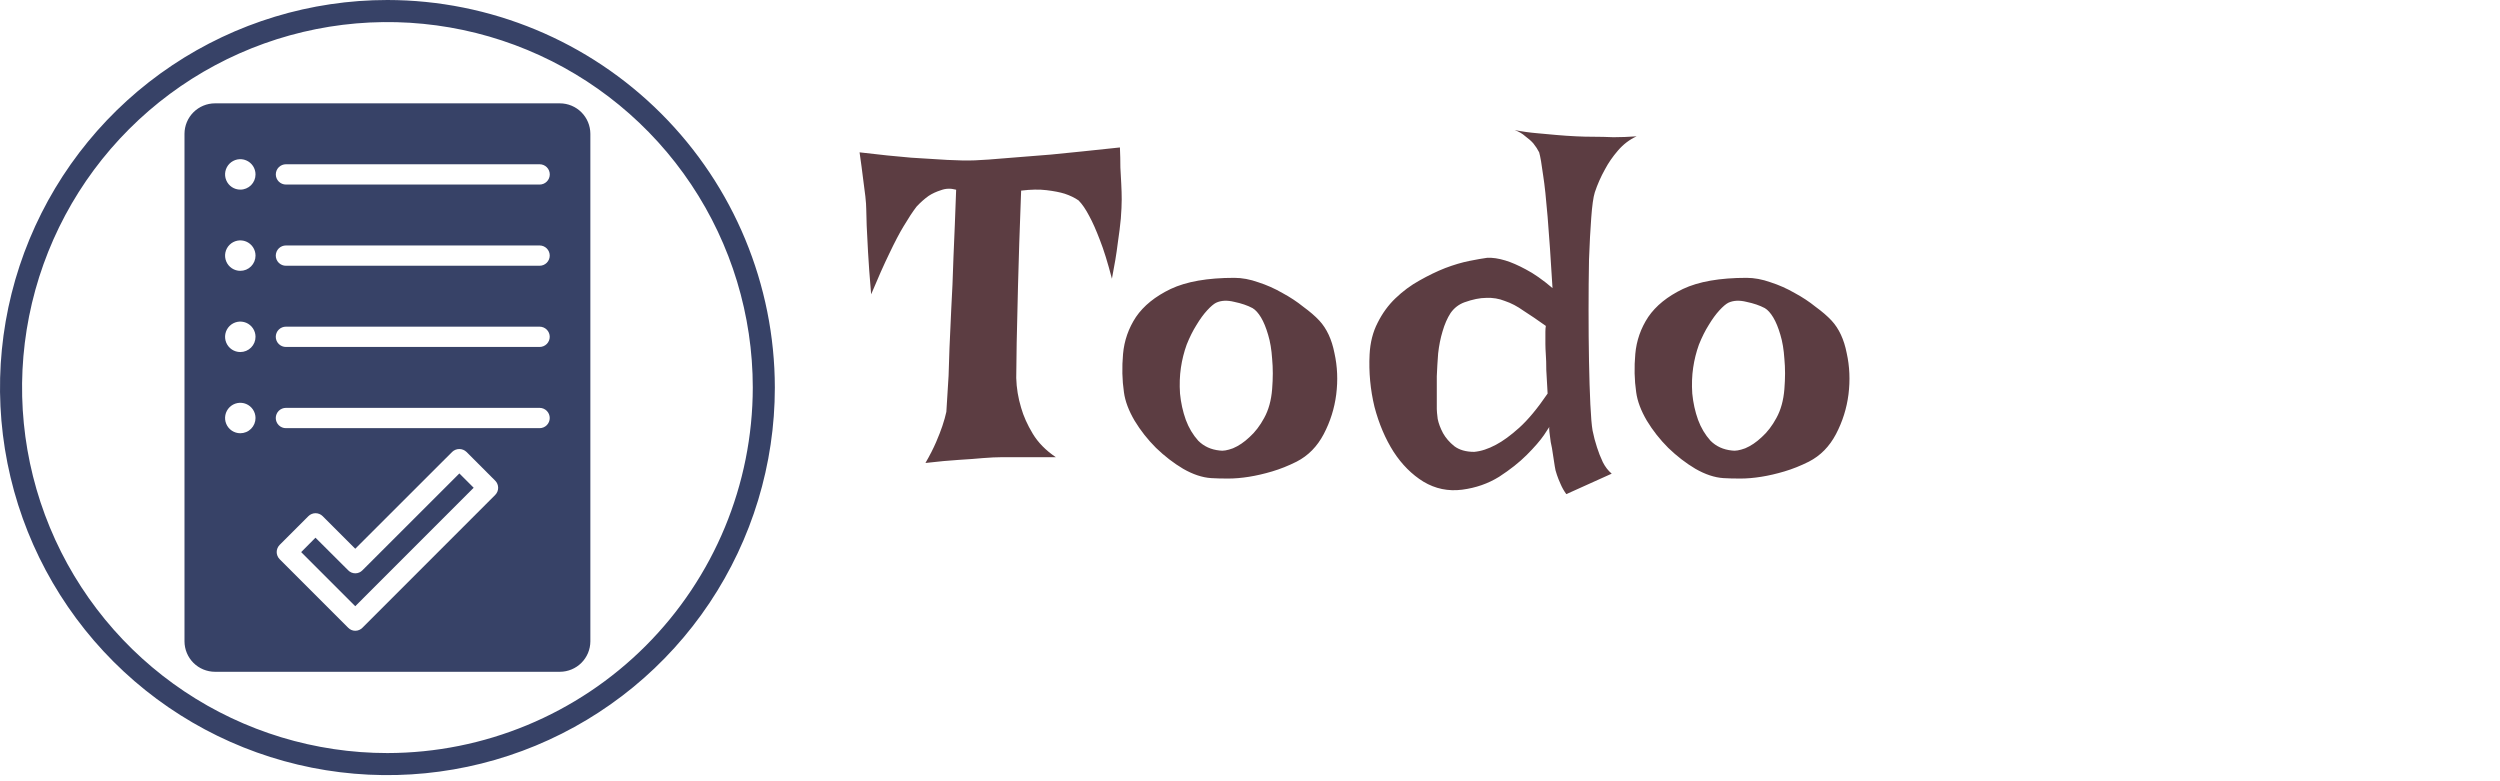 <svg width="192" height="60" viewBox="0 0 192 60" fill="none" xmlns="http://www.w3.org/2000/svg">
<path d="M43.002 7.937H16.506C15.887 7.939 15.293 8.186 14.855 8.624C14.417 9.062 14.171 9.656 14.169 10.276V49.254C14.171 49.874 14.417 50.468 14.855 50.906C15.293 51.344 15.887 51.591 16.506 51.593H43.002C43.621 51.591 44.215 51.344 44.653 50.906C45.091 50.468 45.338 49.874 45.34 49.254V10.276C45.338 9.656 45.091 9.062 44.653 8.624C44.215 8.186 43.621 7.939 43.002 7.937ZM18.455 33.273C18.224 33.273 17.997 33.204 17.805 33.076C17.613 32.947 17.463 32.765 17.375 32.551C17.286 32.337 17.263 32.102 17.308 31.875C17.353 31.649 17.465 31.44 17.628 31.277C17.792 31.113 18 31.002 18.227 30.957C18.453 30.912 18.688 30.935 18.902 31.023C19.116 31.112 19.298 31.262 19.427 31.454C19.555 31.646 19.624 31.872 19.624 32.104C19.624 32.257 19.594 32.409 19.535 32.551C19.476 32.693 19.39 32.822 19.282 32.931C19.173 33.04 19.044 33.126 18.902 33.184C18.76 33.243 18.608 33.273 18.455 33.273ZM18.455 27.037C18.224 27.037 17.997 26.968 17.805 26.84C17.613 26.711 17.463 26.528 17.375 26.315C17.286 26.101 17.263 25.866 17.308 25.639C17.353 25.412 17.465 25.204 17.628 25.04C17.792 24.877 18 24.765 18.227 24.72C18.453 24.675 18.688 24.698 18.902 24.787C19.116 24.875 19.298 25.025 19.427 25.218C19.555 25.41 19.624 25.636 19.624 25.867C19.624 26.021 19.594 26.173 19.535 26.315C19.476 26.457 19.39 26.586 19.282 26.695C19.173 26.803 19.044 26.889 18.902 26.948C18.76 27.007 18.608 27.037 18.455 27.037ZM18.455 20.8C18.224 20.8 17.997 20.732 17.805 20.603C17.613 20.474 17.463 20.292 17.375 20.078C17.286 19.864 17.263 19.629 17.308 19.403C17.353 19.176 17.465 18.967 17.628 18.804C17.792 18.64 18 18.529 18.227 18.484C18.453 18.439 18.688 18.462 18.902 18.55C19.116 18.639 19.298 18.789 19.427 18.981C19.555 19.173 19.624 19.399 19.624 19.631C19.624 19.784 19.594 19.936 19.535 20.078C19.476 20.22 19.39 20.349 19.282 20.458C19.173 20.567 19.044 20.653 18.902 20.712C18.76 20.77 18.608 20.8 18.455 20.8ZM18.455 14.563C18.224 14.563 17.997 14.495 17.805 14.367C17.613 14.238 17.463 14.055 17.375 13.842C17.286 13.628 17.263 13.393 17.308 13.166C17.353 12.939 17.465 12.731 17.628 12.567C17.792 12.404 18 12.293 18.227 12.247C18.453 12.202 18.689 12.225 18.902 12.314C19.116 12.402 19.298 12.552 19.427 12.745C19.555 12.937 19.624 13.163 19.624 13.394C19.624 13.548 19.594 13.7 19.535 13.842C19.476 13.984 19.39 14.113 19.282 14.222C19.173 14.33 19.044 14.416 18.902 14.475C18.76 14.534 18.608 14.564 18.455 14.563ZM38.03 38.013L27.837 48.209C27.765 48.283 27.679 48.342 27.584 48.382C27.489 48.422 27.387 48.443 27.284 48.443C27.182 48.443 27.081 48.422 26.987 48.382C26.894 48.342 26.809 48.283 26.738 48.209L21.478 42.947C21.406 42.875 21.349 42.789 21.31 42.695C21.27 42.601 21.25 42.5 21.25 42.398C21.25 42.296 21.27 42.194 21.31 42.1C21.349 42.006 21.406 41.92 21.478 41.848L23.684 39.642C23.756 39.57 23.841 39.512 23.936 39.473C24.03 39.434 24.131 39.414 24.233 39.414C24.335 39.414 24.436 39.434 24.53 39.473C24.625 39.512 24.71 39.57 24.782 39.642L27.284 42.144L34.726 34.707C34.873 34.565 35.07 34.485 35.275 34.485C35.48 34.485 35.677 34.565 35.825 34.707L38.03 36.914C38.102 36.986 38.16 37.071 38.199 37.166C38.238 37.26 38.258 37.361 38.258 37.463C38.258 37.565 38.238 37.666 38.199 37.761C38.16 37.855 38.102 37.941 38.03 38.013ZM41.443 32.883H21.962C21.859 32.884 21.757 32.864 21.662 32.825C21.567 32.786 21.481 32.728 21.409 32.656C21.336 32.583 21.278 32.497 21.239 32.403C21.2 32.308 21.179 32.206 21.179 32.104C21.179 32.001 21.2 31.899 21.239 31.805C21.278 31.71 21.336 31.624 21.409 31.551C21.481 31.479 21.567 31.422 21.662 31.383C21.757 31.344 21.859 31.324 21.962 31.324H41.443C41.65 31.325 41.847 31.407 41.993 31.553C42.138 31.7 42.22 31.897 42.22 32.104C42.22 32.31 42.138 32.508 41.993 32.654C41.847 32.8 41.65 32.882 41.443 32.883ZM41.443 26.647H21.962C21.859 26.647 21.757 26.627 21.662 26.588C21.567 26.549 21.481 26.492 21.409 26.419C21.336 26.347 21.278 26.261 21.239 26.166C21.2 26.071 21.179 25.97 21.179 25.867C21.179 25.765 21.2 25.663 21.239 25.568C21.278 25.473 21.336 25.387 21.409 25.315C21.481 25.242 21.567 25.185 21.662 25.146C21.757 25.107 21.859 25.087 21.962 25.088H41.443C41.65 25.088 41.847 25.171 41.993 25.317C42.138 25.463 42.22 25.661 42.22 25.867C42.22 26.073 42.138 26.271 41.993 26.417C41.847 26.564 41.65 26.646 41.443 26.647ZM41.443 20.41H21.962C21.859 20.411 21.757 20.391 21.662 20.352C21.567 20.313 21.481 20.255 21.409 20.183C21.336 20.11 21.278 20.024 21.239 19.93C21.2 19.835 21.179 19.733 21.179 19.631C21.179 19.528 21.2 19.427 21.239 19.332C21.278 19.237 21.336 19.151 21.409 19.078C21.481 19.006 21.567 18.949 21.662 18.91C21.757 18.871 21.859 18.851 21.962 18.851H41.443C41.65 18.852 41.847 18.934 41.993 19.081C42.138 19.227 42.22 19.424 42.22 19.631C42.22 19.837 42.138 20.035 41.993 20.181C41.847 20.327 41.65 20.41 41.443 20.41ZM41.443 14.174H21.962C21.755 14.174 21.557 14.092 21.41 13.945C21.264 13.799 21.182 13.601 21.182 13.394C21.182 13.188 21.264 12.989 21.41 12.843C21.557 12.697 21.755 12.615 21.962 12.615H41.443C41.65 12.615 41.848 12.697 41.994 12.843C42.141 12.989 42.223 13.188 42.223 13.394C42.223 13.601 42.141 13.799 41.994 13.945C41.848 14.092 41.65 14.174 41.443 14.174ZM35.279 36.36L36.378 37.459L27.284 46.557L23.13 42.402L24.229 41.295L26.738 43.797C26.809 43.871 26.895 43.93 26.989 43.97C27.084 44.01 27.185 44.031 27.288 44.031C27.39 44.031 27.492 44.01 27.586 43.97C27.681 43.93 27.766 43.871 27.837 43.797L35.279 36.36ZM29.754 0C23.869 0 18.117 1.746 13.224 5.016C8.331 8.287 4.517 12.936 2.265 18.374C0.013 23.813 -0.576 29.798 0.572 35.572C1.72 41.346 4.554 46.649 8.715 50.812C12.876 54.975 18.178 57.81 23.949 58.958C29.721 60.106 35.704 59.517 41.141 57.264C46.578 55.011 51.224 51.196 54.494 46.301C57.763 41.407 59.508 35.652 59.508 29.765C59.499 21.874 56.362 14.308 50.784 8.728C45.206 3.148 37.643 0.009 29.754 0ZM29.754 57.835C24.205 57.835 18.78 56.188 14.165 53.104C9.551 50.02 5.954 45.636 3.831 40.507C1.707 35.378 1.151 29.734 2.234 24.289C3.317 18.844 5.989 13.842 9.913 9.917C13.837 5.991 18.837 3.318 24.28 2.235C29.723 1.152 35.365 1.708 40.492 3.832C45.619 5.957 50.002 9.554 53.085 14.17C56.168 18.786 57.814 24.213 57.814 29.765C57.805 37.207 54.846 44.342 49.586 49.604C44.326 54.866 37.194 57.826 29.754 57.835Z" fill="#374267"/>
<path d="M66.015 11.7C67.542 11.882 68.864 12.019 69.98 12.11C71.097 12.178 72.02 12.235 72.749 12.281C73.592 12.326 74.298 12.338 74.868 12.315C75.46 12.292 76.269 12.235 77.295 12.144C78.161 12.076 79.3 11.985 80.713 11.871C82.125 11.734 83.891 11.552 86.01 11.324C86.033 11.848 86.045 12.361 86.045 12.862C86.067 13.34 86.09 13.762 86.113 14.127C86.136 14.559 86.147 14.958 86.147 15.323C86.147 15.71 86.124 16.2 86.079 16.793C86.033 17.294 85.954 17.932 85.84 18.706C85.749 19.459 85.6 20.359 85.395 21.407C85.076 20.176 84.769 19.185 84.472 18.433C84.176 17.658 83.903 17.043 83.652 16.587C83.379 16.063 83.105 15.665 82.832 15.391C82.536 15.186 82.182 15.015 81.772 14.878C81.408 14.764 80.941 14.673 80.371 14.605C79.824 14.537 79.175 14.548 78.423 14.639C78.309 17.647 78.229 20.085 78.183 21.954C78.138 23.822 78.104 25.28 78.081 26.329C78.058 27.582 78.047 28.482 78.047 29.029C78.069 29.803 78.195 30.567 78.423 31.319C78.605 31.957 78.901 32.618 79.311 33.301C79.721 33.985 80.314 34.589 81.089 35.113H76.919C76.531 35.113 76.053 35.136 75.483 35.181C75.005 35.227 74.389 35.272 73.638 35.318C72.908 35.363 72.054 35.443 71.074 35.557C71.416 34.965 71.689 34.429 71.894 33.951C72.099 33.472 72.259 33.062 72.373 32.72C72.51 32.31 72.612 31.945 72.68 31.627C72.703 31.171 72.76 30.248 72.851 28.858C72.874 28.288 72.897 27.582 72.92 26.739C72.965 25.896 73.011 24.893 73.056 23.731C73.125 22.569 73.182 21.236 73.227 19.732C73.296 18.205 73.364 16.485 73.432 14.571C73.022 14.457 72.635 14.468 72.27 14.605C71.906 14.719 71.587 14.867 71.313 15.049C70.994 15.277 70.687 15.551 70.39 15.87C70.094 16.257 69.764 16.758 69.399 17.373C69.08 17.898 68.716 18.593 68.305 19.459C67.895 20.302 67.428 21.35 66.904 22.603C66.79 21.281 66.71 20.199 66.665 19.356C66.619 18.49 66.585 17.818 66.562 17.339C66.54 16.77 66.528 16.348 66.528 16.075C66.528 15.824 66.505 15.494 66.46 15.084C66.414 14.742 66.357 14.297 66.289 13.751C66.221 13.181 66.129 12.497 66.015 11.7ZM94.795 21.338C95.387 21.338 96.002 21.452 96.64 21.68C97.278 21.885 97.894 22.159 98.486 22.5C99.079 22.82 99.614 23.173 100.093 23.56C100.594 23.925 101.004 24.278 101.323 24.62C101.893 25.235 102.28 26.067 102.485 27.115C102.713 28.14 102.759 29.2 102.622 30.294C102.485 31.364 102.166 32.378 101.665 33.335C101.163 34.292 100.469 34.999 99.58 35.455C98.942 35.774 98.315 36.024 97.7 36.206C97.085 36.389 96.492 36.526 95.923 36.617C95.353 36.708 94.817 36.753 94.316 36.753C93.815 36.753 93.382 36.742 93.017 36.719C92.334 36.674 91.616 36.434 90.864 36.002C90.135 35.569 89.44 35.033 88.779 34.395C88.141 33.757 87.594 33.062 87.138 32.31C86.683 31.535 86.409 30.806 86.318 30.123C86.181 29.188 86.159 28.209 86.25 27.183C86.341 26.158 86.671 25.212 87.241 24.346C87.833 23.48 88.722 22.762 89.907 22.193C91.115 21.623 92.744 21.338 94.795 21.338ZM93.667 34.6C93.917 34.646 94.259 34.589 94.692 34.429C95.125 34.247 95.547 33.962 95.957 33.575C96.39 33.187 96.766 32.697 97.085 32.105C97.427 31.49 97.632 30.749 97.7 29.883C97.768 29.04 97.768 28.265 97.7 27.559C97.654 26.853 97.552 26.238 97.392 25.713C97.233 25.166 97.05 24.722 96.846 24.38C96.64 24.039 96.424 23.799 96.196 23.663C95.809 23.457 95.342 23.298 94.795 23.184C94.248 23.047 93.781 23.07 93.393 23.252C93.211 23.344 92.983 23.537 92.71 23.834C92.436 24.13 92.163 24.506 91.889 24.961C91.616 25.394 91.365 25.896 91.138 26.465C90.932 27.035 90.784 27.627 90.693 28.243C90.602 28.858 90.579 29.519 90.625 30.225C90.693 30.931 90.841 31.604 91.069 32.242C91.297 32.857 91.616 33.392 92.026 33.848C92.459 34.281 93.006 34.532 93.667 34.6ZM121.045 10.469C121.478 10.492 121.945 10.503 122.446 10.503C122.879 10.503 123.369 10.515 123.916 10.538C124.485 10.538 125.078 10.515 125.693 10.469C125.146 10.72 124.668 11.085 124.258 11.563C123.847 12.041 123.517 12.52 123.266 12.998C122.947 13.568 122.685 14.161 122.48 14.776C122.366 15.14 122.275 15.79 122.207 16.724C122.138 17.636 122.081 18.706 122.036 19.937C122.013 21.168 122.002 22.466 122.002 23.834C122.002 25.201 122.013 26.511 122.036 27.764C122.059 28.995 122.093 30.088 122.138 31.045C122.184 32.002 122.241 32.675 122.309 33.062C122.4 33.518 122.514 33.951 122.651 34.361C122.765 34.725 122.913 35.101 123.095 35.489C123.278 35.853 123.506 36.15 123.779 36.377L120.293 37.95C120.11 37.699 119.962 37.437 119.848 37.164C119.734 36.913 119.643 36.685 119.575 36.48C119.484 36.229 119.427 36.002 119.404 35.796C119.358 35.523 119.313 35.227 119.267 34.908C119.222 34.566 119.165 34.247 119.096 33.951C119.051 33.632 119.017 33.37 118.994 33.165C118.971 32.959 118.971 32.834 118.994 32.789C119.017 32.743 118.88 32.948 118.584 33.404C118.288 33.837 117.843 34.349 117.251 34.942C116.681 35.512 115.975 36.07 115.132 36.617C114.288 37.141 113.343 37.471 112.295 37.608C111.224 37.745 110.233 37.54 109.321 36.993C108.432 36.446 107.669 35.682 107.031 34.703C106.393 33.7 105.903 32.549 105.561 31.25C105.242 29.929 105.117 28.584 105.185 27.217C105.231 26.306 105.436 25.497 105.801 24.791C106.165 24.061 106.621 23.435 107.168 22.911C107.737 22.364 108.353 21.908 109.013 21.544C109.697 21.156 110.358 20.837 110.996 20.586C111.657 20.336 112.272 20.154 112.842 20.04C113.411 19.926 113.867 19.846 114.209 19.8C114.619 19.777 115.086 19.846 115.61 20.005C116.066 20.142 116.59 20.37 117.182 20.689C117.798 21.008 118.481 21.486 119.233 22.125C119.096 19.846 118.971 18.023 118.857 16.656C118.743 15.266 118.629 14.206 118.515 13.477C118.401 12.611 118.299 12.019 118.208 11.7C118.094 11.472 117.946 11.244 117.763 11.016C117.604 10.834 117.399 10.652 117.148 10.469C116.92 10.264 116.647 10.105 116.328 9.991C116.92 10.105 117.49 10.184 118.037 10.23C118.584 10.276 119.085 10.321 119.541 10.367C120.065 10.412 120.566 10.447 121.045 10.469ZM112.466 23.218C112.033 23.378 111.679 23.651 111.406 24.039C111.155 24.426 110.95 24.893 110.791 25.44C110.631 25.964 110.517 26.534 110.449 27.149C110.403 27.741 110.369 28.322 110.346 28.892C110.346 29.439 110.346 29.94 110.346 30.396C110.346 30.852 110.346 31.194 110.346 31.421C110.346 31.558 110.369 31.809 110.415 32.173C110.483 32.515 110.62 32.88 110.825 33.267C111.03 33.632 111.315 33.962 111.679 34.258C112.067 34.554 112.58 34.703 113.218 34.703C113.742 34.657 114.3 34.475 114.892 34.156C115.416 33.882 116.009 33.449 116.67 32.857C117.353 32.242 118.082 31.364 118.857 30.225C118.812 29.496 118.777 28.892 118.755 28.414C118.755 27.935 118.743 27.548 118.72 27.252C118.698 26.91 118.686 26.636 118.686 26.431V25.919C118.686 25.782 118.686 25.634 118.686 25.474C118.686 25.315 118.698 25.166 118.72 25.03C118.082 24.574 117.513 24.187 117.011 23.868C116.533 23.526 116.054 23.275 115.576 23.116C115.12 22.933 114.642 22.854 114.14 22.877C113.662 22.877 113.104 22.99 112.466 23.218ZM134.135 21.338C134.728 21.338 135.343 21.452 135.981 21.68C136.619 21.885 137.234 22.159 137.827 22.5C138.419 22.82 138.955 23.173 139.433 23.56C139.935 23.925 140.345 24.278 140.664 24.62C141.233 25.235 141.621 26.067 141.826 27.115C142.054 28.14 142.099 29.2 141.963 30.294C141.826 31.364 141.507 32.378 141.006 33.335C140.504 34.292 139.809 34.999 138.921 35.455C138.283 35.774 137.656 36.024 137.041 36.206C136.426 36.389 135.833 36.526 135.263 36.617C134.694 36.708 134.158 36.753 133.657 36.753C133.156 36.753 132.723 36.742 132.358 36.719C131.675 36.674 130.957 36.434 130.205 36.002C129.476 35.569 128.781 35.033 128.12 34.395C127.482 33.757 126.935 33.062 126.479 32.31C126.024 31.535 125.75 30.806 125.659 30.123C125.522 29.188 125.499 28.209 125.591 27.183C125.682 26.158 126.012 25.212 126.582 24.346C127.174 23.48 128.063 22.762 129.248 22.193C130.455 21.623 132.085 21.338 134.135 21.338ZM133.008 34.6C133.258 34.646 133.6 34.589 134.033 34.429C134.466 34.247 134.887 33.962 135.298 33.575C135.731 33.187 136.107 32.697 136.426 32.105C136.767 31.49 136.972 30.749 137.041 29.883C137.109 29.04 137.109 28.265 137.041 27.559C136.995 26.853 136.893 26.238 136.733 25.713C136.574 25.166 136.391 24.722 136.186 24.38C135.981 24.039 135.765 23.799 135.537 23.663C135.149 23.457 134.682 23.298 134.135 23.184C133.589 23.047 133.122 23.07 132.734 23.252C132.552 23.344 132.324 23.537 132.051 23.834C131.777 24.13 131.504 24.506 131.23 24.961C130.957 25.394 130.706 25.896 130.478 26.465C130.273 27.035 130.125 27.627 130.034 28.243C129.943 28.858 129.92 29.519 129.966 30.225C130.034 30.931 130.182 31.604 130.41 32.242C130.638 32.857 130.957 33.392 131.367 33.848C131.8 34.281 132.347 34.532 133.008 34.6Z" fill="#5C3D42"/>
</svg>
